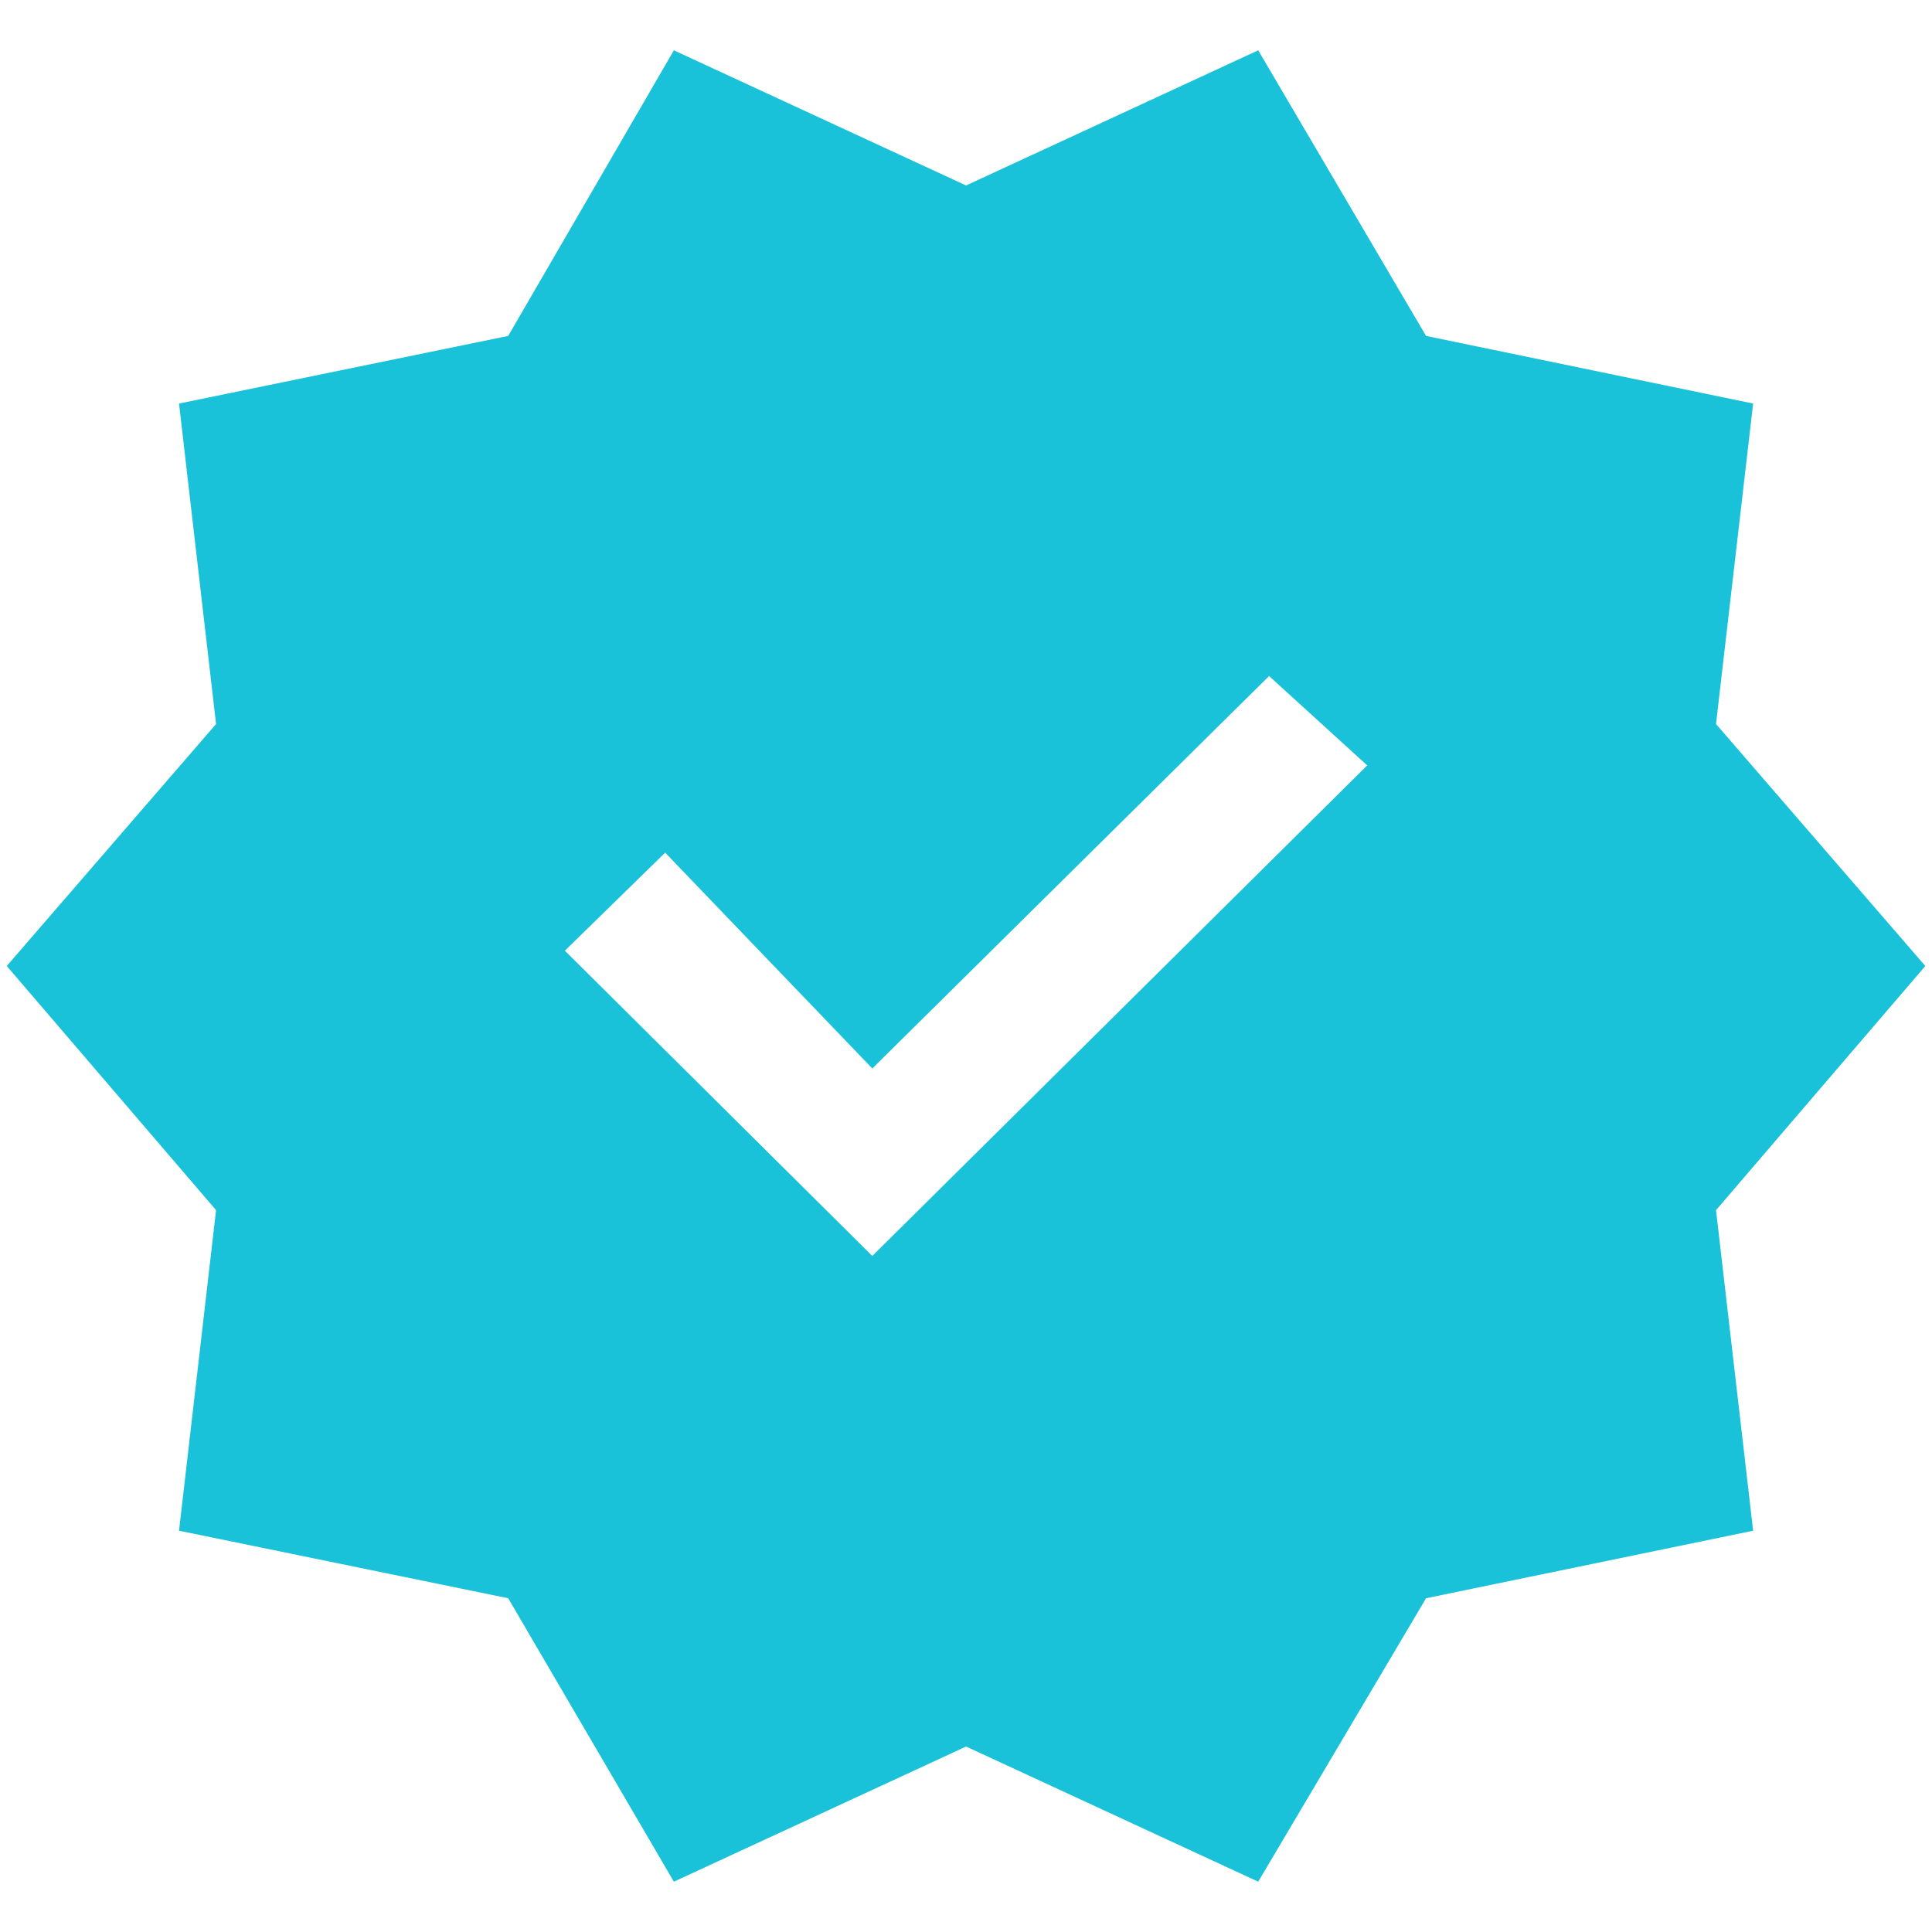 <svg width="24" height="24" viewBox="0 0 24 24" fill="none" xmlns="http://www.w3.org/2000/svg">
<path d="M8.371 23.375L6.313 19.854L2.224 19.015L2.684 15.033L0.084 12L2.684 8.994L2.224 5.013L6.313 4.173L8.371 0.625L12.001 2.304L15.63 0.625L17.715 4.173L21.778 5.013L21.317 8.994L23.917 12L21.317 15.033L21.778 19.015L17.715 19.854L15.63 23.375L12.001 21.696L8.371 23.375ZM10.836 15.602L16.984 9.508L15.765 8.398L10.836 13.273L8.263 10.592L7.017 11.81L10.836 15.602Z" fill="#19C2D9"/>
</svg>
